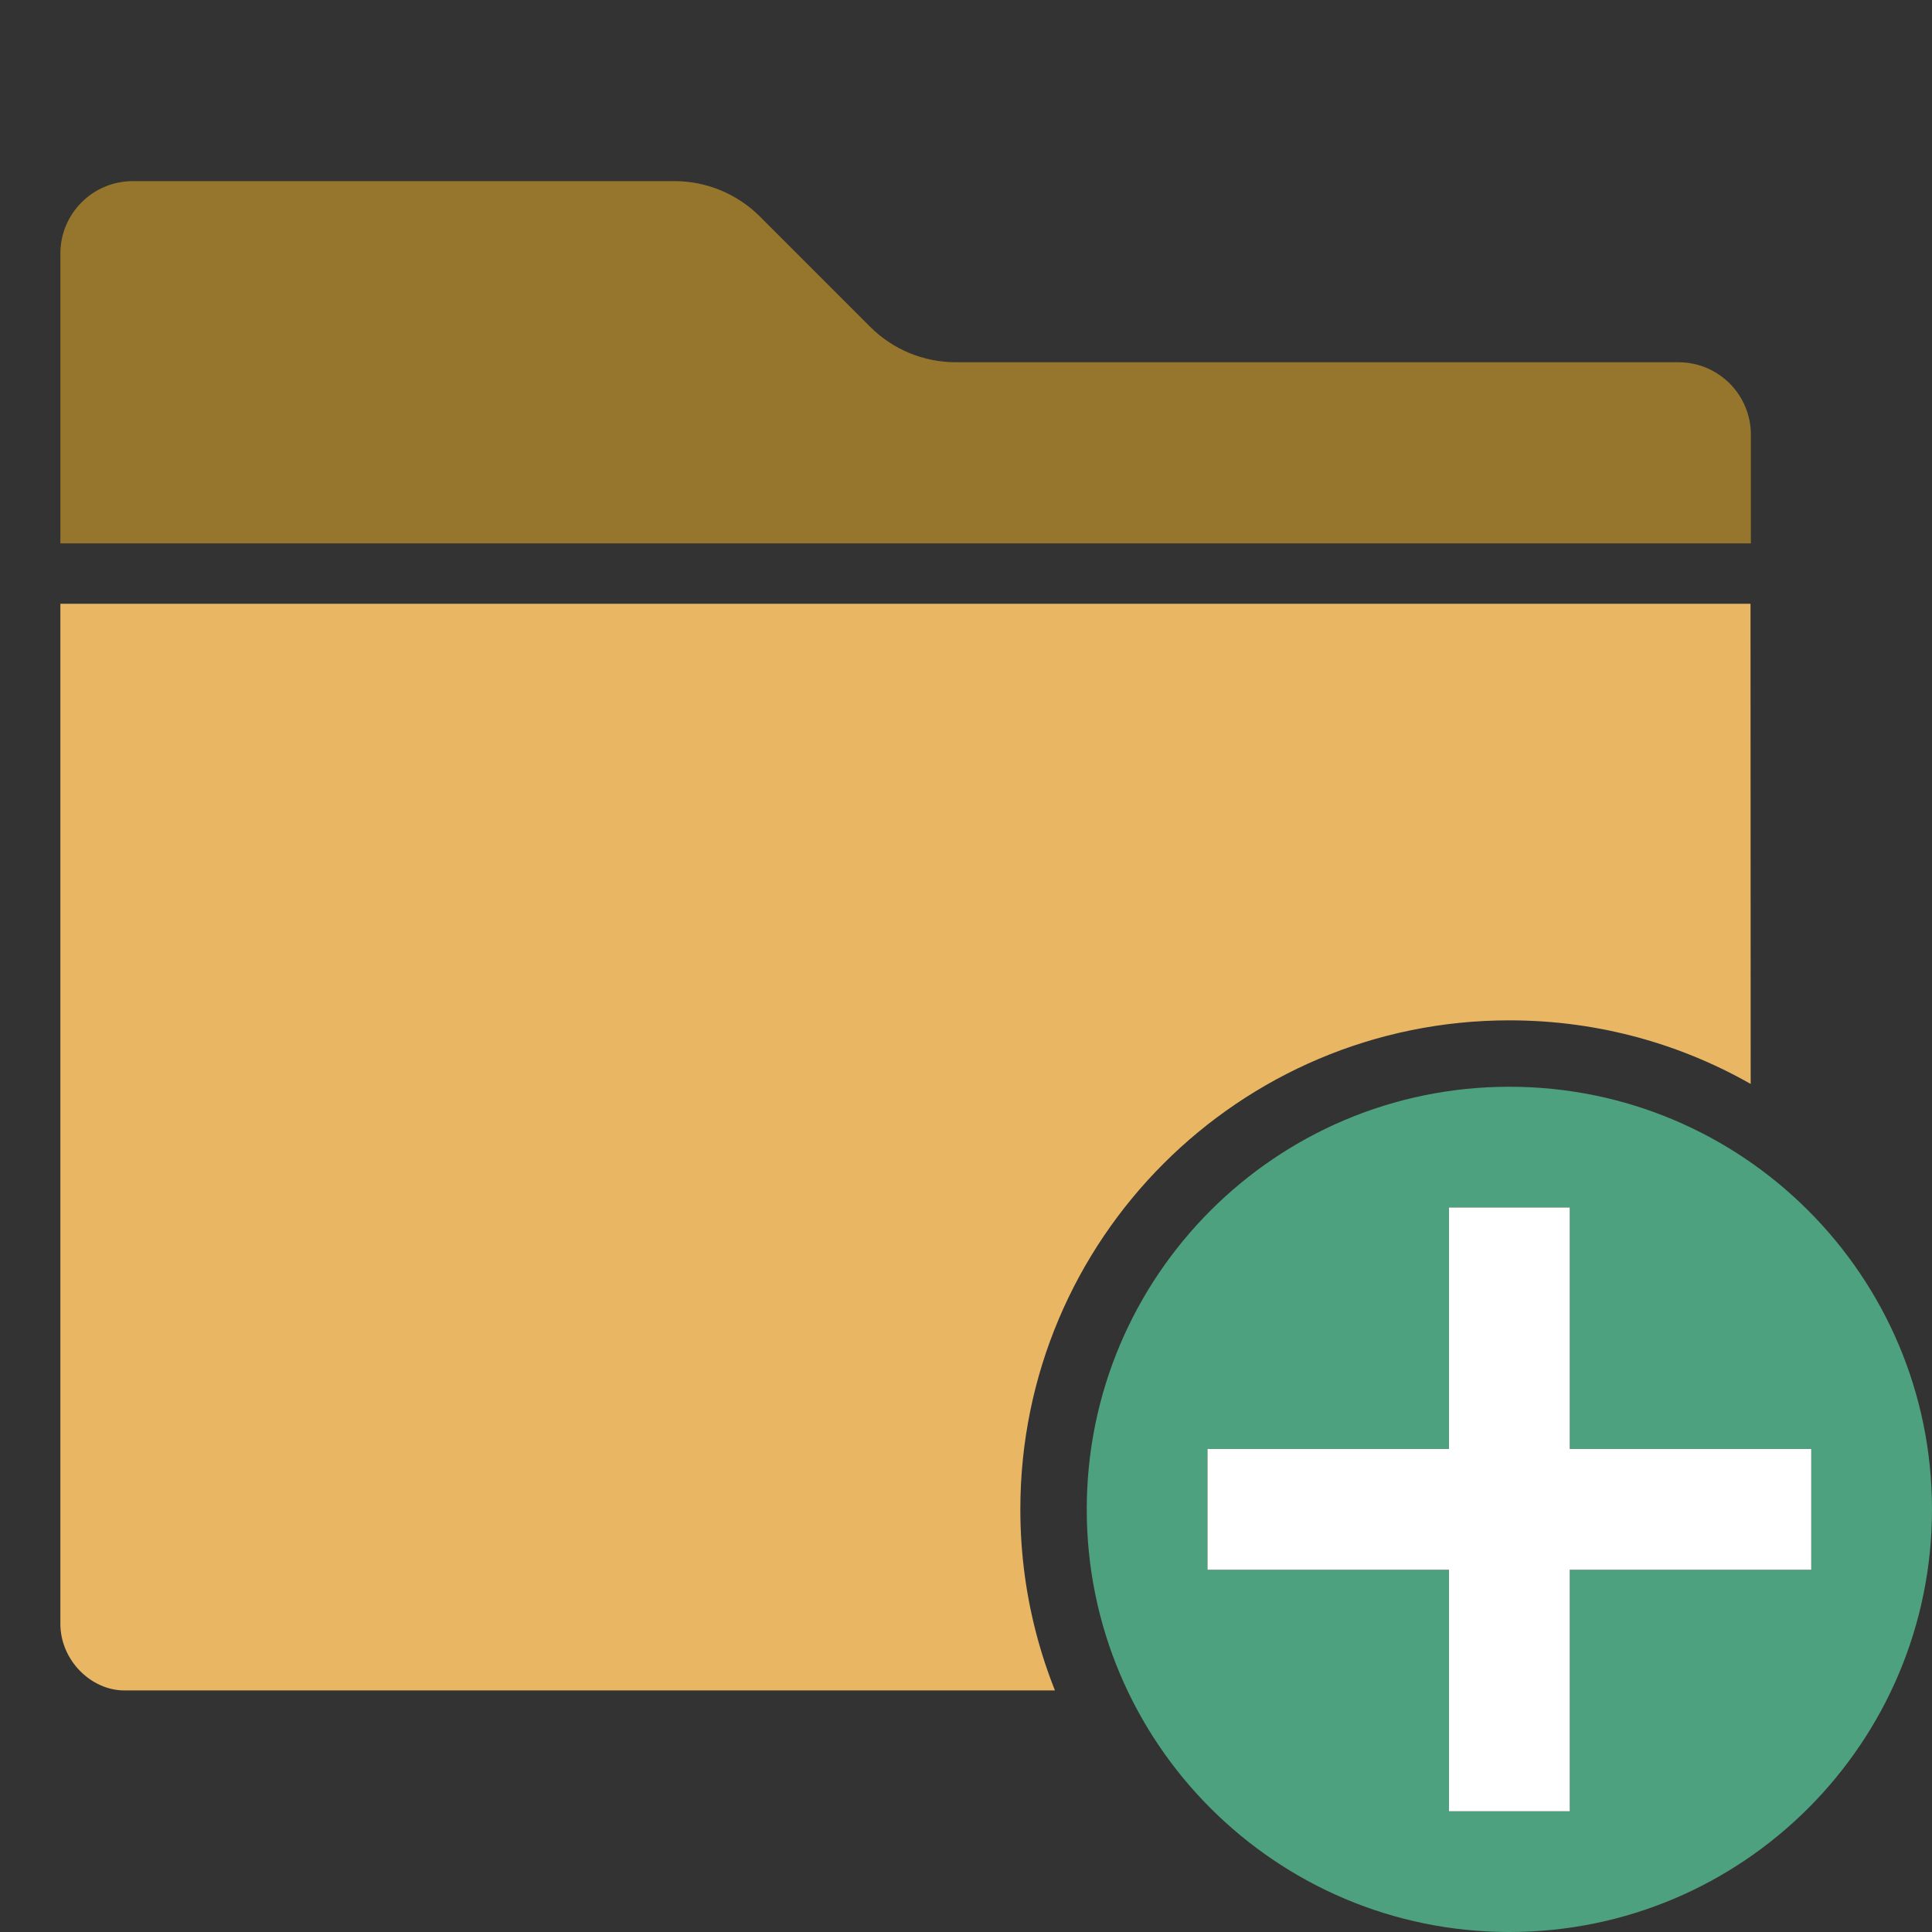 <?xml version="1.0" encoding="UTF-8"?>
<!DOCTYPE svg PUBLIC "-//W3C//DTD SVG 1.1//EN" "http://www.w3.org/Graphics/SVG/1.1/DTD/svg11.dtd">
<svg version="1.1" id="Layer_1" xmlns="http://www.w3.org/2000/svg" xmlns:xlink="http://www.w3.org/1999/xlink" x="0px" y="0px" width="32px" height="32px" viewBox="0 0 32 32" enable-background="new 0 0 32 32" xml:space="preserve">
  <rect x="0" y="0" width="32" height="32" fill="#333333" stroke="none"/>
  <g id="main">
    <clipPath id="clip_mask">
      <path d="M20.926,32C18.519,30.6,16.9,27.988,16.9,25c0,-4.473,3.627,-8.1,8.1,-8.1c2.988,0,5.6,1.619,7,4.026V0L0,0l0,32H20.926z" fill-rule="evenodd"/>
    </clipPath>
    <g id="icon" clip-path="url(#clip_mask)">
      <g id="transformed_icon" transform="translate(-1 -1)">
        <path d="M2,11h27.994c0,0,0.006,13.497,0.006,16.965c0,0.531,-0.546,1.034,-1.026,1.034c-0.64,0,-25.178,0,-25.912,0C2.507,29,2,28.497,2,27.896C2,26.997,2,11,2,11z" fill-rule="evenodd" fill="#E9B664"/>
        <path d="M30,10H2V5.2c0,-0.663,0.537,-1.2,1.2,-1.2h8.972c0.53,0,1.039,0.211,1.414,0.586l1.828,1.828C15.789,6.789,16.298,7,16.828,7H28.8c0.663,0,1.2,0.537,1.2,1.2V10z" fill-rule="evenodd" fill="#96762C"/>
      </g>
    </g>
    <g id="overlay">
      <path d="M25,18c-3.866,0,-7,3.134,-7,7c0,3.866,3.134,7,7,7s7,-3.134,7,-7C32,21.134,28.866,18,25,18zM26,26v4h-2v-4h-4v-2h4v-4h2v4h4v2H26z" fill-rule="evenodd" fill="#4EA17E"/>
      <polygon points="30,24 26,24 26,20 24,20 24,24 20,24 20,26 24,26 24,30 26,30 26,26 30,26" fill-rule="evenodd" fill="#FFFFFF" stroke-linejoin="miter"/>
    </g>
  </g>
</svg>
